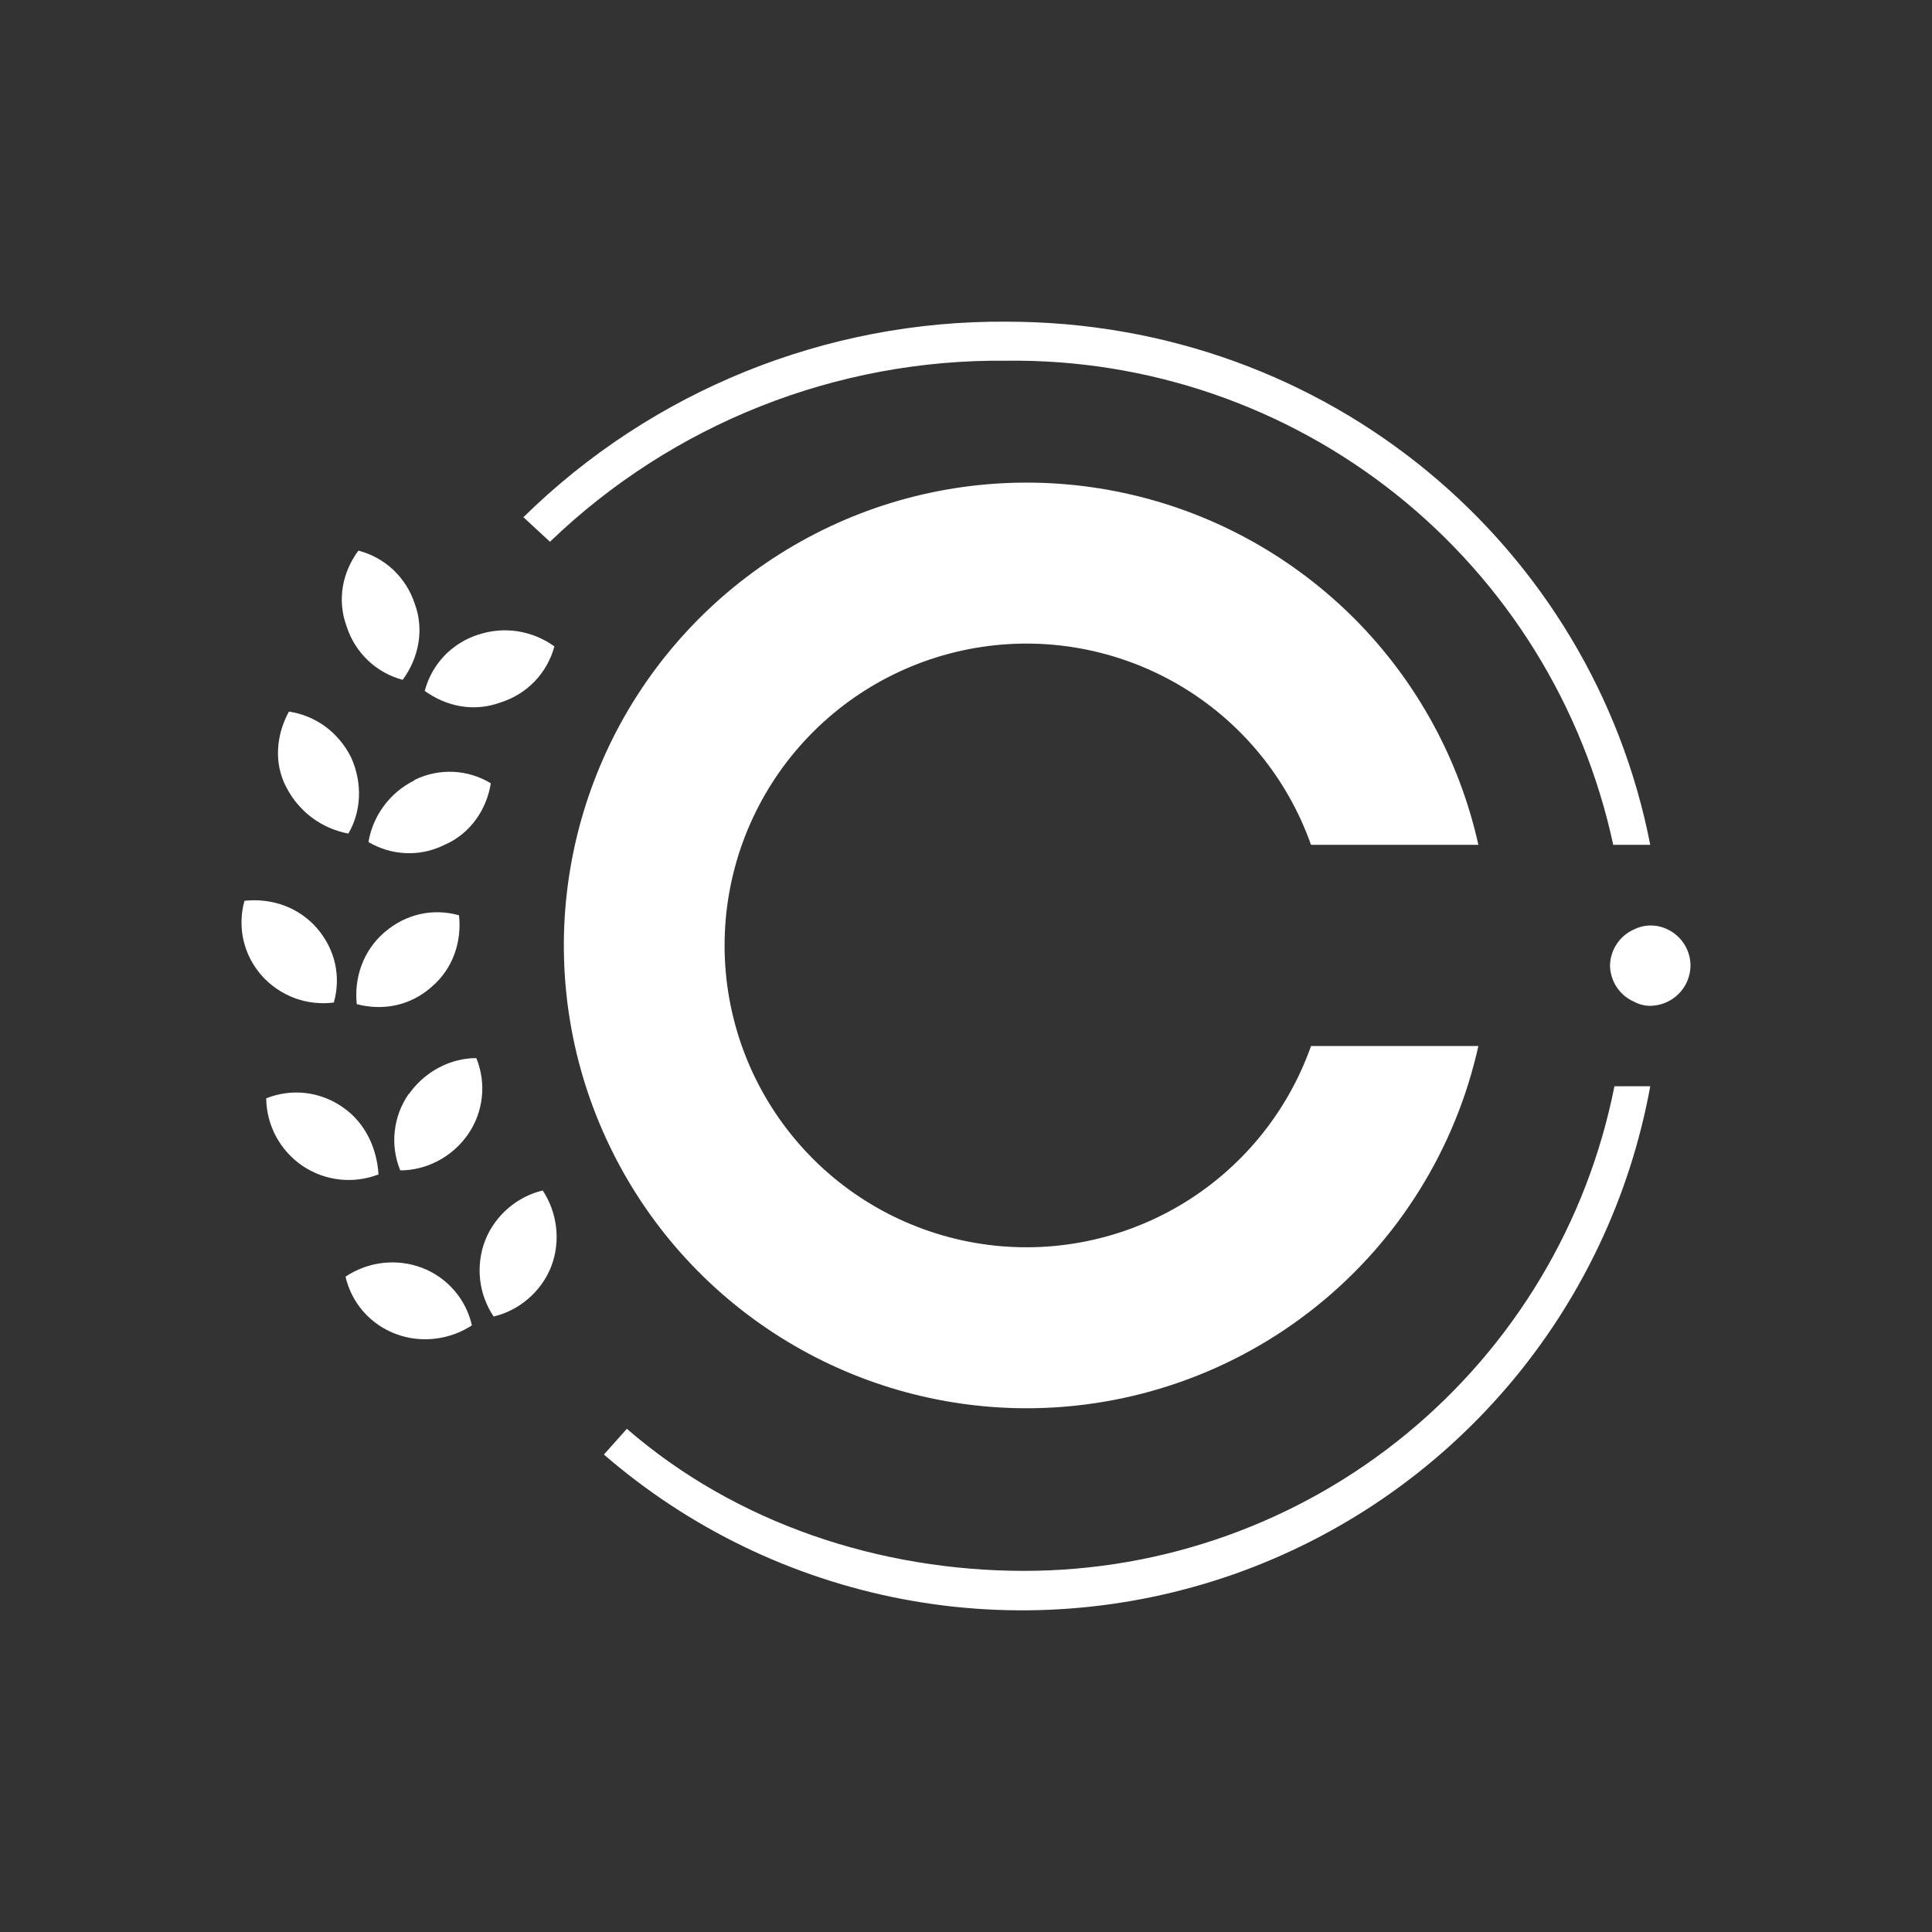 <svg width="24" height="24" viewBox="0 0 24 24" fill="none" xmlns="http://www.w3.org/2000/svg">
<rect x="0" y="0" width="24" height="24" fill="#333333" stroke="none"/>
<path d="M12.501 4.481C10.389 4.458 8.353 5.266 6.832 6.73L6.502 6.425C8.101 4.853 10.259 3.98 12.501 3.996C16.516 3.996 19.78 6.795 20.5 10.495H20.04C19.671 8.776 18.718 7.238 17.344 6.142C15.97 5.046 14.259 4.459 12.501 4.481ZM4.452 6.84C4.615 6.882 4.764 6.965 4.887 7.08C5.009 7.196 5.1 7.34 5.152 7.5C5.272 7.82 5.202 8.175 5.002 8.445C4.84 8.402 4.692 8.319 4.571 8.204C4.449 8.088 4.359 7.944 4.307 7.785C4.182 7.445 4.257 7.105 4.452 6.84ZM3.592 8.84C3.917 8.89 4.202 9.09 4.362 9.41C4.507 9.73 4.487 10.085 4.327 10.355C4.163 10.324 4.009 10.257 3.875 10.157C3.742 10.057 3.633 9.928 3.557 9.78C3.397 9.48 3.432 9.12 3.592 8.835V8.84ZM5.147 9.69C5.296 9.616 5.461 9.581 5.627 9.588C5.793 9.595 5.955 9.644 6.097 9.73C6.047 10.05 5.847 10.355 5.522 10.495C5.202 10.655 4.847 10.62 4.577 10.46C4.605 10.296 4.671 10.142 4.77 10.009C4.869 9.876 4.998 9.768 5.147 9.695V9.69ZM3.037 11.19C3.362 11.155 3.702 11.26 3.937 11.53C4.167 11.795 4.237 12.134 4.147 12.454C3.982 12.475 3.814 12.456 3.658 12.398C3.502 12.339 3.363 12.244 3.252 12.12C3.141 11.995 3.063 11.845 3.025 11.682C2.988 11.52 2.992 11.35 3.037 11.19ZM4.772 11.585C5.042 11.35 5.382 11.28 5.702 11.37C5.737 11.69 5.632 12.03 5.362 12.259C5.097 12.495 4.757 12.559 4.432 12.474C4.397 12.154 4.507 11.815 4.772 11.585ZM3.307 13.644C3.462 13.582 3.63 13.559 3.796 13.578C3.962 13.598 4.121 13.658 4.257 13.754C4.542 13.949 4.682 14.269 4.702 14.589C4.548 14.649 4.381 14.67 4.217 14.652C4.052 14.633 3.894 14.575 3.757 14.482C3.62 14.389 3.508 14.264 3.429 14.118C3.351 13.973 3.309 13.81 3.307 13.644ZM5.077 13.594C5.277 13.309 5.597 13.144 5.917 13.144C5.98 13.299 6.004 13.467 5.985 13.633C5.967 13.799 5.907 13.957 5.812 14.094C5.612 14.379 5.292 14.539 4.972 14.539C4.909 14.385 4.885 14.217 4.904 14.051C4.922 13.885 4.982 13.726 5.077 13.589V13.594ZM4.292 15.859C4.43 15.767 4.589 15.708 4.754 15.689C4.919 15.67 5.086 15.69 5.242 15.749C5.396 15.808 5.534 15.904 5.642 16.029C5.75 16.153 5.826 16.303 5.862 16.464C5.597 16.639 5.237 16.694 4.912 16.569C4.758 16.511 4.621 16.415 4.513 16.292C4.405 16.168 4.329 16.019 4.292 15.859ZM6.027 15.409C6.152 15.089 6.437 14.859 6.742 14.789C6.917 15.054 6.972 15.409 6.847 15.734C6.722 16.054 6.437 16.284 6.132 16.354C6.04 16.216 5.982 16.059 5.964 15.894C5.946 15.73 5.967 15.563 6.027 15.409ZM5.277 8.58C5.32 8.418 5.403 8.27 5.518 8.148C5.634 8.027 5.778 7.936 5.937 7.885C6.095 7.832 6.264 7.817 6.43 7.842C6.595 7.868 6.752 7.932 6.887 8.03C6.843 8.192 6.76 8.341 6.643 8.463C6.527 8.584 6.382 8.674 6.222 8.725C5.882 8.85 5.542 8.775 5.272 8.58H5.277ZM21 11.995C20.999 12.127 20.946 12.253 20.852 12.347C20.759 12.44 20.632 12.493 20.5 12.495C20.43 12.495 20.361 12.477 20.3 12.444C20.212 12.406 20.137 12.343 20.084 12.264C20.031 12.184 20.002 12.09 20 11.995C20.002 11.899 20.031 11.805 20.084 11.726C20.137 11.646 20.212 11.583 20.3 11.545C20.356 11.517 20.418 11.501 20.48 11.497C20.543 11.494 20.606 11.503 20.665 11.524C20.763 11.559 20.847 11.622 20.907 11.706C20.967 11.79 21 11.891 21 11.995ZM20.5 13.494H20.055C19.719 15.191 18.804 16.718 17.468 17.815C16.131 18.913 14.456 19.513 12.726 19.514C10.926 19.514 9.142 18.924 7.787 17.749L7.502 18.069C8.56 18.985 9.841 19.604 11.215 19.865C12.59 20.126 14.009 20.019 15.329 19.555C16.649 19.09 17.822 18.285 18.73 17.221C19.639 16.156 20.249 14.871 20.5 13.494ZM12.751 17.494C14.059 17.494 15.328 17.049 16.349 16.231C17.37 15.413 18.081 14.271 18.365 12.994H16.286C15.991 13.828 15.411 14.531 14.648 14.979C13.885 15.426 12.988 15.59 12.117 15.44C11.245 15.29 10.454 14.838 9.884 14.161C9.314 13.485 9.001 12.629 9.001 11.745C9.001 10.86 9.314 10.004 9.884 9.328C10.454 8.652 11.245 8.199 12.117 8.049C12.988 7.899 13.885 8.063 14.648 8.51C15.411 8.958 15.991 9.661 16.286 10.495H18.365C18.13 9.437 17.6 8.468 16.838 7.698C16.075 6.929 15.111 6.39 14.056 6.145C13 5.899 11.897 5.957 10.873 6.311C9.85 6.666 8.947 7.302 8.269 8.147C7.591 8.992 7.166 10.012 7.042 11.088C6.918 12.164 7.101 13.254 7.57 14.23C8.038 15.207 8.773 16.032 9.69 16.609C10.607 17.187 11.668 17.493 12.751 17.494Z" fill="white"/>
</svg>
